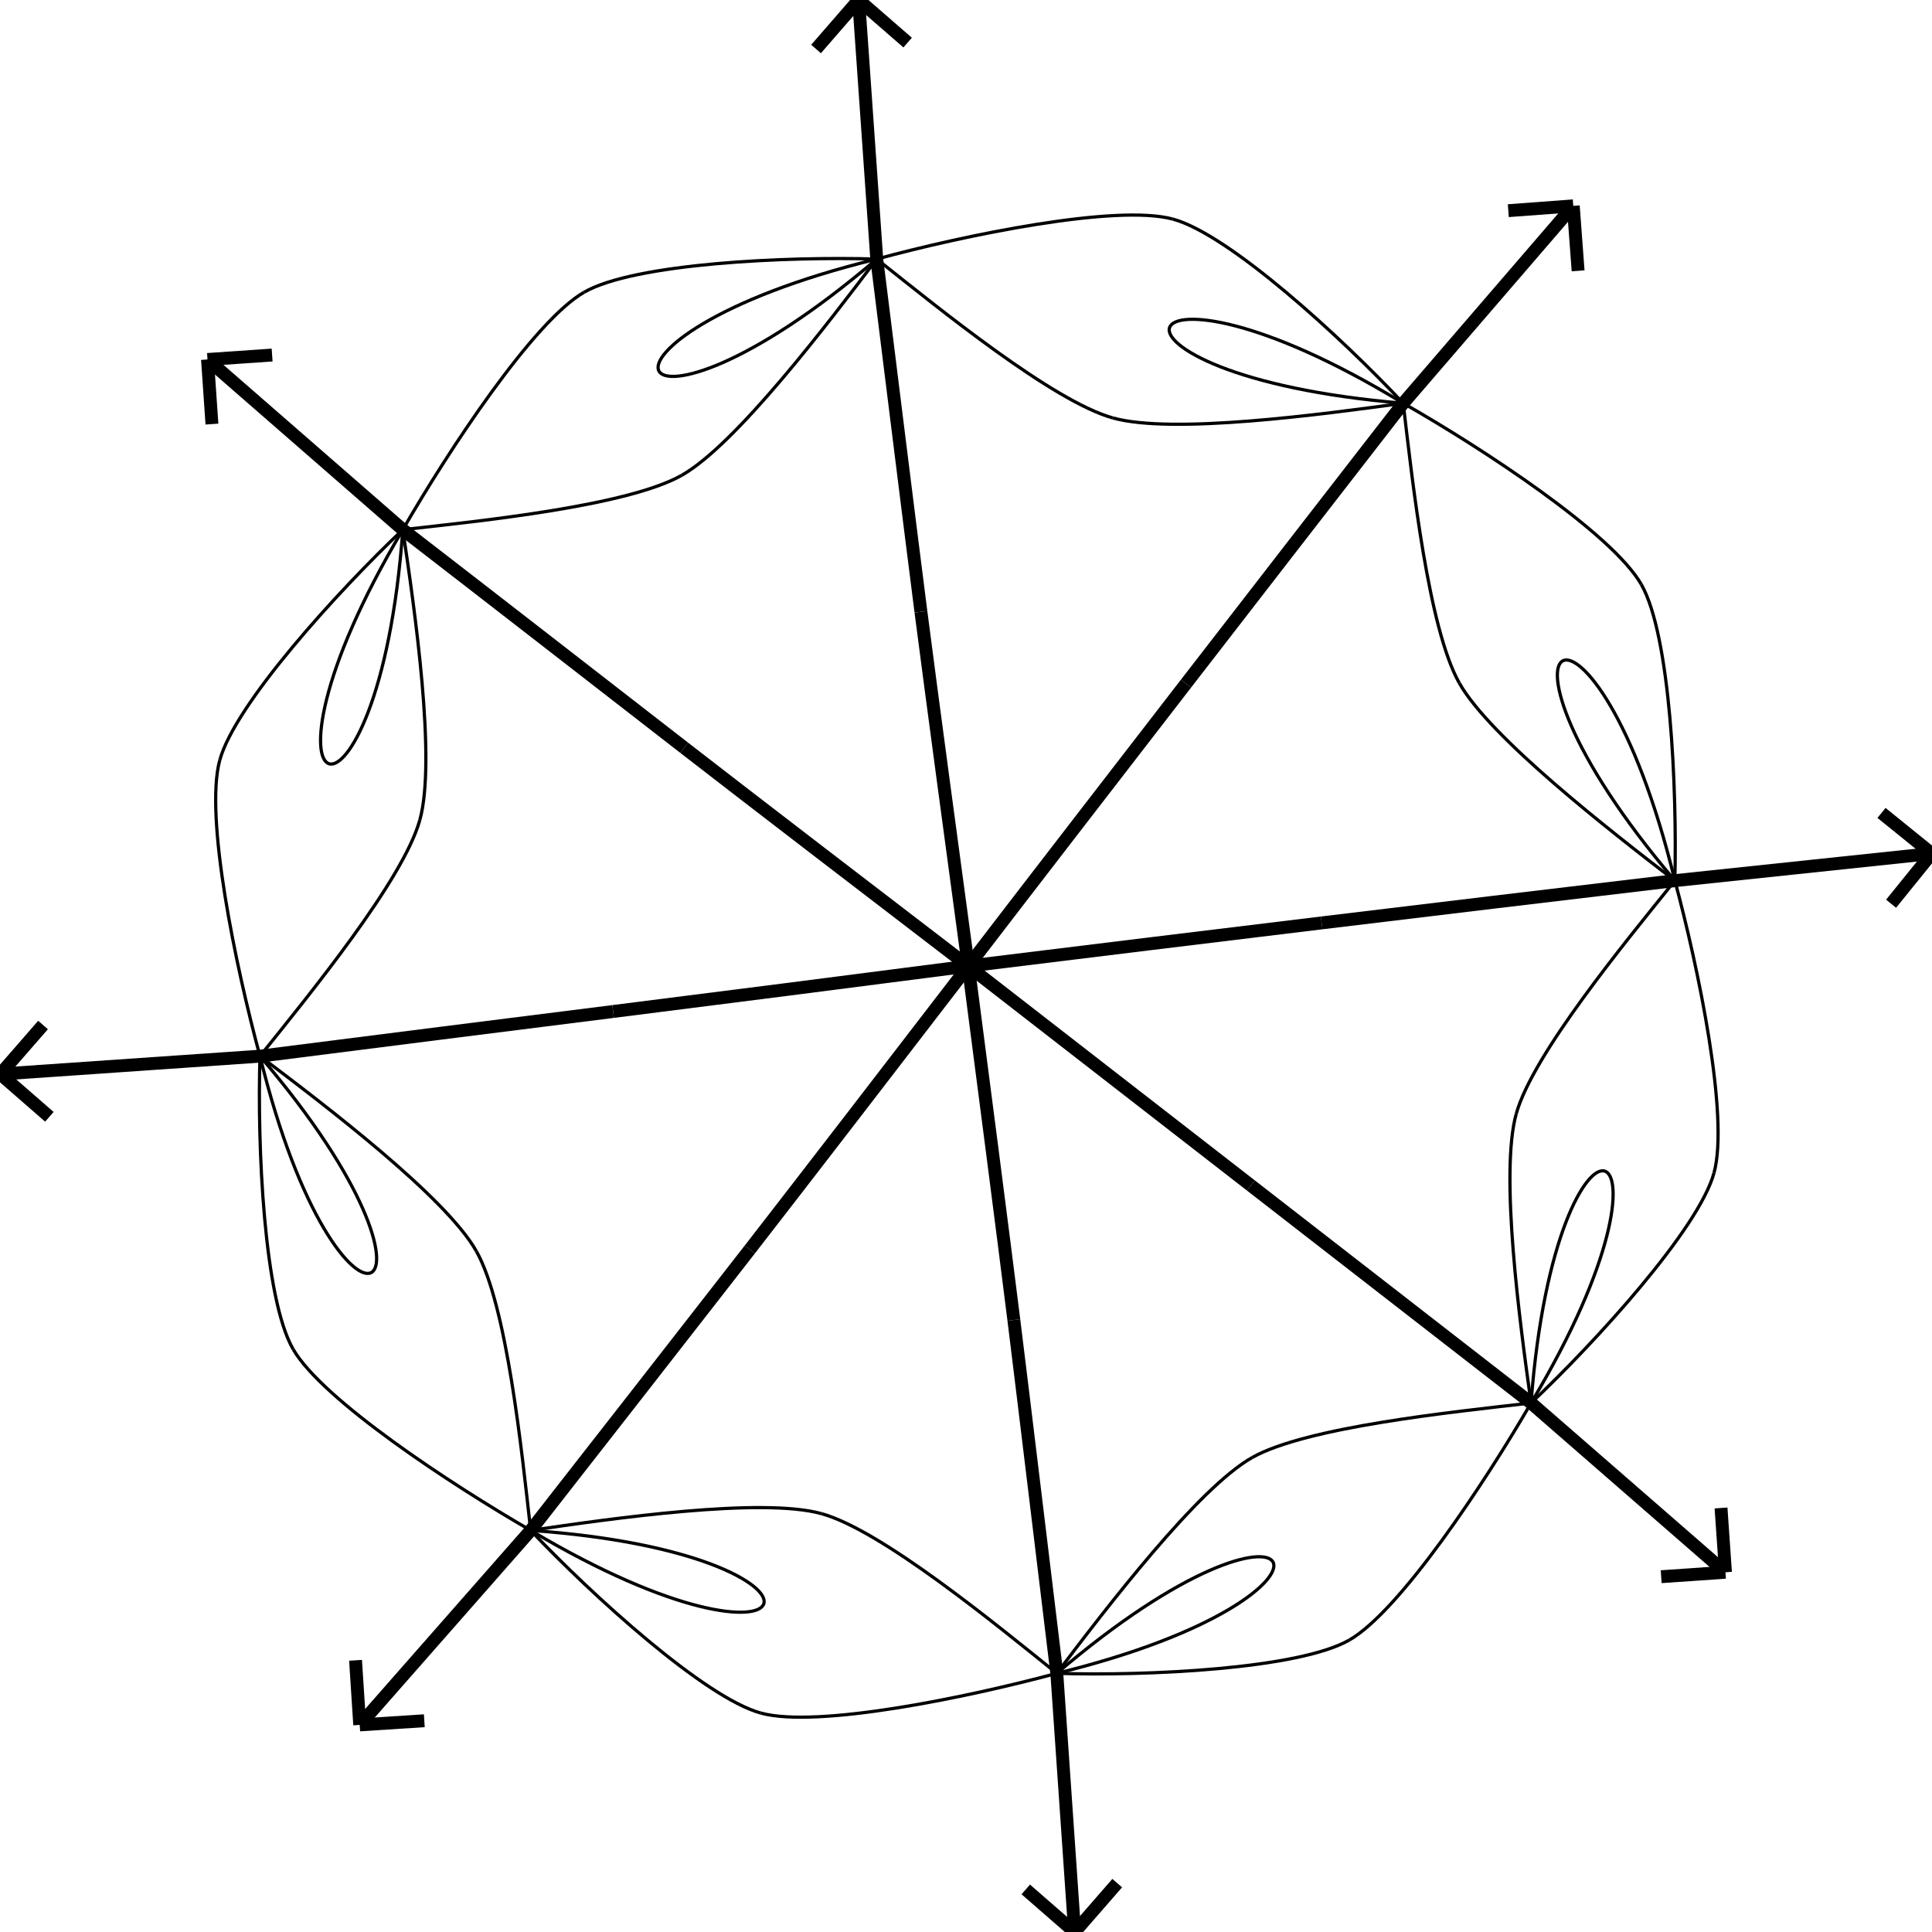 <svg height="600" width="600">
  <line x1="520.145" y1="273.491" x2="599.905" y2="265.07" style="stroke:rgb(0,0,0);stroke-width:4" />
  <line x1="599.905" y1="265.07" x2="587.294" y2="280.658" style="stroke:rgb(0,0,0);stroke-width:4" />
  <line x1="599.905" y1="265.07" x2="584.316" y2="252.459" style="stroke:rgb(0,0,0);stroke-width:4" />
  <line x1="475.486" y1="435.714" x2="535.861" y2="488.278" style="stroke:rgb(0,0,0);stroke-width:4" />
  <line x1="535.861" y1="488.278" x2="515.896" y2="489.659" style="stroke:rgb(0,0,0);stroke-width:4" />
  <line x1="535.861" y1="488.278" x2="534.48" y2="468.313" style="stroke:rgb(0,0,0);stroke-width:4" />
  <line x1="328.202" y1="519.668" x2="333.74" y2="600" style="stroke:rgb(0,0,0);stroke-width:4" />
  <line x1="333.74" y1="600" x2="318.56" y2="586.778" style="stroke:rgb(0,0,0);stroke-width:4" />
  <line x1="333.74" y1="600" x2="346.962" y2="584.82" style="stroke:rgb(0,0,0);stroke-width:4" />
  <line x1="164.8" y1="475.281" x2="111.711" y2="535.684" style="stroke:rgb(0,0,0);stroke-width:4" />
  <line x1="111.711" y1="535.684" x2="110.418" y2="515.621" style="stroke:rgb(0,0,0);stroke-width:4" />
  <line x1="111.711" y1="535.684" x2="131.774" y2="534.391" style="stroke:rgb(0,0,0);stroke-width:4" />
  <line x1="80.739" y1="328" x2="0.095" y2="333.559" style="stroke:rgb(0,0,0);stroke-width:4" />
  <line x1="0.095" y1="333.559" x2="13.368" y2="318.321" style="stroke:rgb(0,0,0);stroke-width:4" />
  <line x1="0.095" y1="333.559" x2="15.334" y2="346.833" style="stroke:rgb(0,0,0);stroke-width:4" />
  <line x1="125.096" y1="164.491" x2="64.441" y2="111.638" style="stroke:rgb(0,0,0);stroke-width:4" />
  <line x1="64.441" y1="111.638" x2="84.507" y2="110.259" style="stroke:rgb(0,0,0);stroke-width:4" />
  <line x1="64.441" y1="111.638" x2="65.82" y2="131.703" style="stroke:rgb(0,0,0);stroke-width:4" />
  <line x1="272.284" y1="80.453" x2="266.659" y2="-5.68434e-14" style="stroke:rgb(0,0,0);stroke-width:4" />
  <line x1="266.659" y1="-5.68434e-14" x2="281.875" y2="13.228" style="stroke:rgb(0,0,0);stroke-width:4" />
  <line x1="266.659" y1="-5.68434e-14" x2="253.431" y2="15.216" style="stroke:rgb(0,0,0);stroke-width:4" />
  <line x1="435.78" y1="125.228" x2="488.593" y2="63.927" style="stroke:rgb(0,0,0);stroke-width:4" />
  <line x1="488.593" y1="63.927" x2="490.094" y2="84.1" style="stroke:rgb(0,0,0);stroke-width:4" />
  <line x1="488.593" y1="63.927" x2="468.42" y2="65.427" style="stroke:rgb(0,0,0);stroke-width:4" />
  <path d="M520.145 273.491 C 490.424 276.988, 435.616 283.567, 410.458 286.615" fill="none" style="stroke:rgb(0,0,0);stroke-width:4" />
  <path d="M410.458 286.615 C 385.299 289.663, 330.39 296.351, 300.711 300.026" fill="none" style="stroke:rgb(0,0,0);stroke-width:4" />
  <path d="M300.711 300.026 C 324.49 318.469, 368.452 352.593, 388.482 368.164" fill="none" style="stroke:rgb(0,0,0);stroke-width:4" />
  <path d="M388.482 368.164 C 408.511 383.736, 451.936 417.456, 475.486 435.714" fill="none" style="stroke:rgb(0,0,0);stroke-width:4" />
  <path d="M475.486 435.714 C 528.696 346.96, 483.309 332.449, 475.486 435.714" fill="none" style="stroke:rgb(0,0,0);stroke-width:1" />
  <path d="M475.486 435.714 C 495.707 416.608, 527.582 381.607, 532.308 364.226" fill="none" style="stroke:rgb(0,0,0);stroke-width:1" />
  <path d="M532.308 364.226 C 537.034 346.844, 527.488 300.734, 520.145 273.491" fill="none" style="stroke:rgb(0,0,0);stroke-width:1" />
  <path d="M520.145 273.491 C 504.677 292.661, 476.092 327.37, 470.904 345.815" fill="none" style="stroke:rgb(0,0,0);stroke-width:1" />
  <path d="M470.904 345.815 C 465.717 364.259, 471.972 410.662, 475.486 435.714" fill="none" style="stroke:rgb(0,0,0);stroke-width:1" />
  <path d="M300.711 300.026 C 304.605 329.908, 311.727 384.748, 314.858 409.925" fill="none" style="stroke:rgb(0,0,0);stroke-width:4" />
  <path d="M314.858 409.925 C 317.99 435.101, 324.613 490.083, 328.202 519.668" fill="none" style="stroke:rgb(0,0,0);stroke-width:4" />
  <path d="M328.202 519.668 C 428.394 495.211, 407.152 452.154, 328.202 519.668" fill="none" style="stroke:rgb(0,0,0);stroke-width:1" />
  <path d="M328.202 519.668 C 356.04 520.552, 403.342 518.36, 419.07 509.313" fill="none" style="stroke:rgb(0,0,0);stroke-width:1" />
  <path d="M419.07 509.313 C 434.798 500.267, 461.137 460.481, 475.486 435.714" fill="none" style="stroke:rgb(0,0,0);stroke-width:1" />
  <path d="M475.486 435.714 C 450.805 438.554, 405.721 443.175, 388.902 452.634" fill="none" style="stroke:rgb(0,0,0);stroke-width:1" />
  <path d="M388.902 452.634 C 372.083 462.093, 343.525 499.448, 328.202 519.668" fill="none" style="stroke:rgb(0,0,0);stroke-width:1" />
  <path d="M300.711 300.026 C 282.317 324.008, 248.408 368.025, 232.856 388.045" fill="none" style="stroke:rgb(0,0,0);stroke-width:4" />
  <path d="M232.856 388.045 C 217.303 408.065, 183.257 451.676, 164.8 475.281" fill="none" style="stroke:rgb(0,0,0);stroke-width:4" />
  <path d="M164.8 475.281 C 254.419 528.648, 268.3 482.536, 164.8 475.281" fill="none" style="stroke:rgb(0,0,0);stroke-width:1" />
  <path d="M164.8 475.281 C 183.867 495.403, 218.839 527.245, 236.31 532.016" fill="none" style="stroke:rgb(0,0,0);stroke-width:1" />
  <path d="M236.31 532.016 C 253.781 536.787, 300.51 527.138, 328.202 519.668" fill="none" style="stroke:rgb(0,0,0);stroke-width:1" />
  <path d="M328.202 519.668 C 308.849 504.091, 273.711 475.247, 255.151 470.086" fill="none" style="stroke:rgb(0,0,0);stroke-width:1" />
  <path d="M255.151 470.086 C 236.591 464.925, 190.028 471.576, 164.8 475.281" fill="none" style="stroke:rgb(0,0,0);stroke-width:1" />
  <path d="M300.711 300.026 C 270.752 303.925, 215.631 310.972, 190.417 314.129" fill="none" style="stroke:rgb(0,0,0);stroke-width:4" />
  <path d="M190.417 314.129 C 165.204 317.287, 110.339 324.227, 80.739 328" fill="none" style="stroke:rgb(0,0,0);stroke-width:4" />
  <path d="M80.739 328 C 105.285 428.482, 148.242 406.799, 80.739 328" fill="none" style="stroke:rgb(0,0,0);stroke-width:1" />
  <path d="M80.739 328 C 79.856 355.917, 81.981 403.309, 91.029 418.999" fill="none" style="stroke:rgb(0,0,0);stroke-width:1" />
  <path d="M91.029 418.999 C 100.078 434.689, 139.983 460.938, 164.8 475.281" fill="none" style="stroke:rgb(0,0,0);stroke-width:1" />
  <path d="M164.8 475.281 C 162.03 450.576, 157.428 405.394, 147.945 388.58" fill="none" style="stroke:rgb(0,0,0);stroke-width:1" />
  <path d="M147.945 388.58 C 138.462 371.767, 101.033 343.309, 80.739 328" fill="none" style="stroke:rgb(0,0,0);stroke-width:1" />
  <path d="M300.711 300.026 C 276.725 281.675, 232.521 247.777, 212.459 232.208" fill="none" style="stroke:rgb(0,0,0);stroke-width:4" />
  <path d="M212.459 232.208 C 192.396 216.638, 148.793 182.769, 125.096 164.491" fill="none" style="stroke:rgb(0,0,0);stroke-width:4" />
  <path d="M125.096 164.491 C 71.59 254.379, 117.558 268.475, 125.096 164.491" fill="none" style="stroke:rgb(0,0,0);stroke-width:1" />
  <path d="M125.096 164.491 C 104.916 183.614, 73.001 218.635, 68.239 236.115" fill="none" style="stroke:rgb(0,0,0);stroke-width:1" />
  <path d="M68.239 236.115 C 63.476 253.595, 73.212 300.328, 80.739 328" fill="none" style="stroke:rgb(0,0,0);stroke-width:1" />
  <path d="M80.739 328 C 96.337 308.567, 125.214 273.256, 130.375 254.68" fill="none" style="stroke:rgb(0,0,0);stroke-width:1" />
  <path d="M130.375 254.68 C 135.536 236.104, 128.837 189.66, 125.096 164.491" fill="none" style="stroke:rgb(0,0,0);stroke-width:1" />
  <path d="M300.711 300.026 C 296.678 270.216, 289.244 215.202, 286.003 190.006" fill="none" style="stroke:rgb(0,0,0);stroke-width:4" />
  <path d="M286.003 190.006 C 282.761 164.811, 275.982 110.039, 272.284 80.453" fill="none" style="stroke:rgb(0,0,0);stroke-width:4" />
  <path d="M272.284 80.453 C 171.255 105.166, 192.851 148.342, 272.284 80.453" fill="none" style="stroke:rgb(0,0,0);stroke-width:1" />
  <path d="M272.284 80.453 C 244.321 79.613, 197.048 81.756, 181.393 90.756" fill="none" style="stroke:rgb(0,0,0);stroke-width:1" />
  <path d="M181.393 90.756 C 165.737 99.756, 139.416 139.632, 125.096 164.491" fill="none" style="stroke:rgb(0,0,0);stroke-width:1" />
  <path d="M125.096 164.491 C 149.838 161.735, 195.018 157.094, 211.785 147.568" fill="none" style="stroke:rgb(0,0,0);stroke-width:1" />
  <path d="M211.785 147.568 C 228.551 138.041, 256.965 100.663, 272.284 80.453" fill="none" style="stroke:rgb(0,0,0);stroke-width:1" />
  <path d="M300.711 300.026 C 318.934 276.253, 352.8 232.366, 368.321 212.304" fill="none" style="stroke:rgb(0,0,0);stroke-width:4" />
  <path d="M368.321 212.304 C 383.843 192.241, 417.511 148.73, 435.78 125.228" fill="none" style="stroke:rgb(0,0,0);stroke-width:4" />
  <path d="M435.78 125.228 C 347.227 71.236, 330.883 116.453, 435.78 125.228" fill="none" style="stroke:rgb(0,0,0);stroke-width:1" />
  <path d="M435.78 125.228 C 416.553 104.751, 381.693 72.739, 364.205 68.033" fill="none" style="stroke:rgb(0,0,0);stroke-width:1" />
  <path d="M364.205 68.033 C 346.718 63.327, 299.83 72.95, 272.284 80.453" fill="none" style="stroke:rgb(0,0,0);stroke-width:1" />
  <path d="M272.284 80.453 C 291.69 95.897, 326.985 124.607, 345.593 129.793" fill="none" style="stroke:rgb(0,0,0);stroke-width:1" />
  <path d="M345.593 129.793 C 364.201 134.98, 410.654 128.658, 435.78 125.228" fill="none" style="stroke:rgb(0,0,0);stroke-width:1" />
  <path d="M520.145 273.491 C 495.291 171.252, 452.238 193.69, 520.145 273.491" fill="none" style="stroke:rgb(0,0,0);stroke-width:1" />
  <path d="M520.145 273.491 C 520.844 245.067, 518.753 197.28, 509.711 181.482" fill="none" style="stroke:rgb(0,0,0);stroke-width:1" />
  <path d="M509.711 181.482 C 500.67 165.684, 460.579 139.339, 435.78 125.228" fill="none" style="stroke:rgb(0,0,0);stroke-width:1" />
  <path d="M435.78 125.228 C 438.672 149.913, 443.645 195.165, 453.187 212.107" fill="none" style="stroke:rgb(0,0,0);stroke-width:1" />
  <path d="M453.187 212.107 C 462.728 229.049, 499.938 257.927, 520.145 273.491" fill="none" style="stroke:rgb(0,0,0);stroke-width:1" />
  <ellipse cx="300.221" cy="300.03" rx="1.308" ry="1.308"  style="fill:rgb(0,0,0)" />
  <ellipse cx="520.145" cy="273.491" rx="1.308" ry="1.308"  style="fill:rgb(0,0,0)" />
  <ellipse cx="300.711" cy="300.026" rx="1.308" ry="1.308"  style="fill:rgb(0,0,0)" />
  <ellipse cx="475.486" cy="435.714" rx="1.308" ry="1.308"  style="fill:rgb(0,0,0)" />
  <ellipse cx="328.202" cy="519.668" rx="1.308" ry="1.308"  style="fill:rgb(0,0,0)" />
  <ellipse cx="164.8" cy="475.281" rx="1.308" ry="1.308"  style="fill:rgb(0,0,0)" />
  <ellipse cx="80.739" cy="328" rx="1.308" ry="1.308"  style="fill:rgb(0,0,0)" />
  <ellipse cx="125.096" cy="164.491" rx="1.308" ry="1.308"  style="fill:rgb(0,0,0)" />
  <ellipse cx="272.284" cy="80.453" rx="1.308" ry="1.308"  style="fill:rgb(0,0,0)" />
  <ellipse cx="435.78" cy="125.228" rx="1.308" ry="1.308"  style="fill:rgb(0,0,0)" />
</svg>

